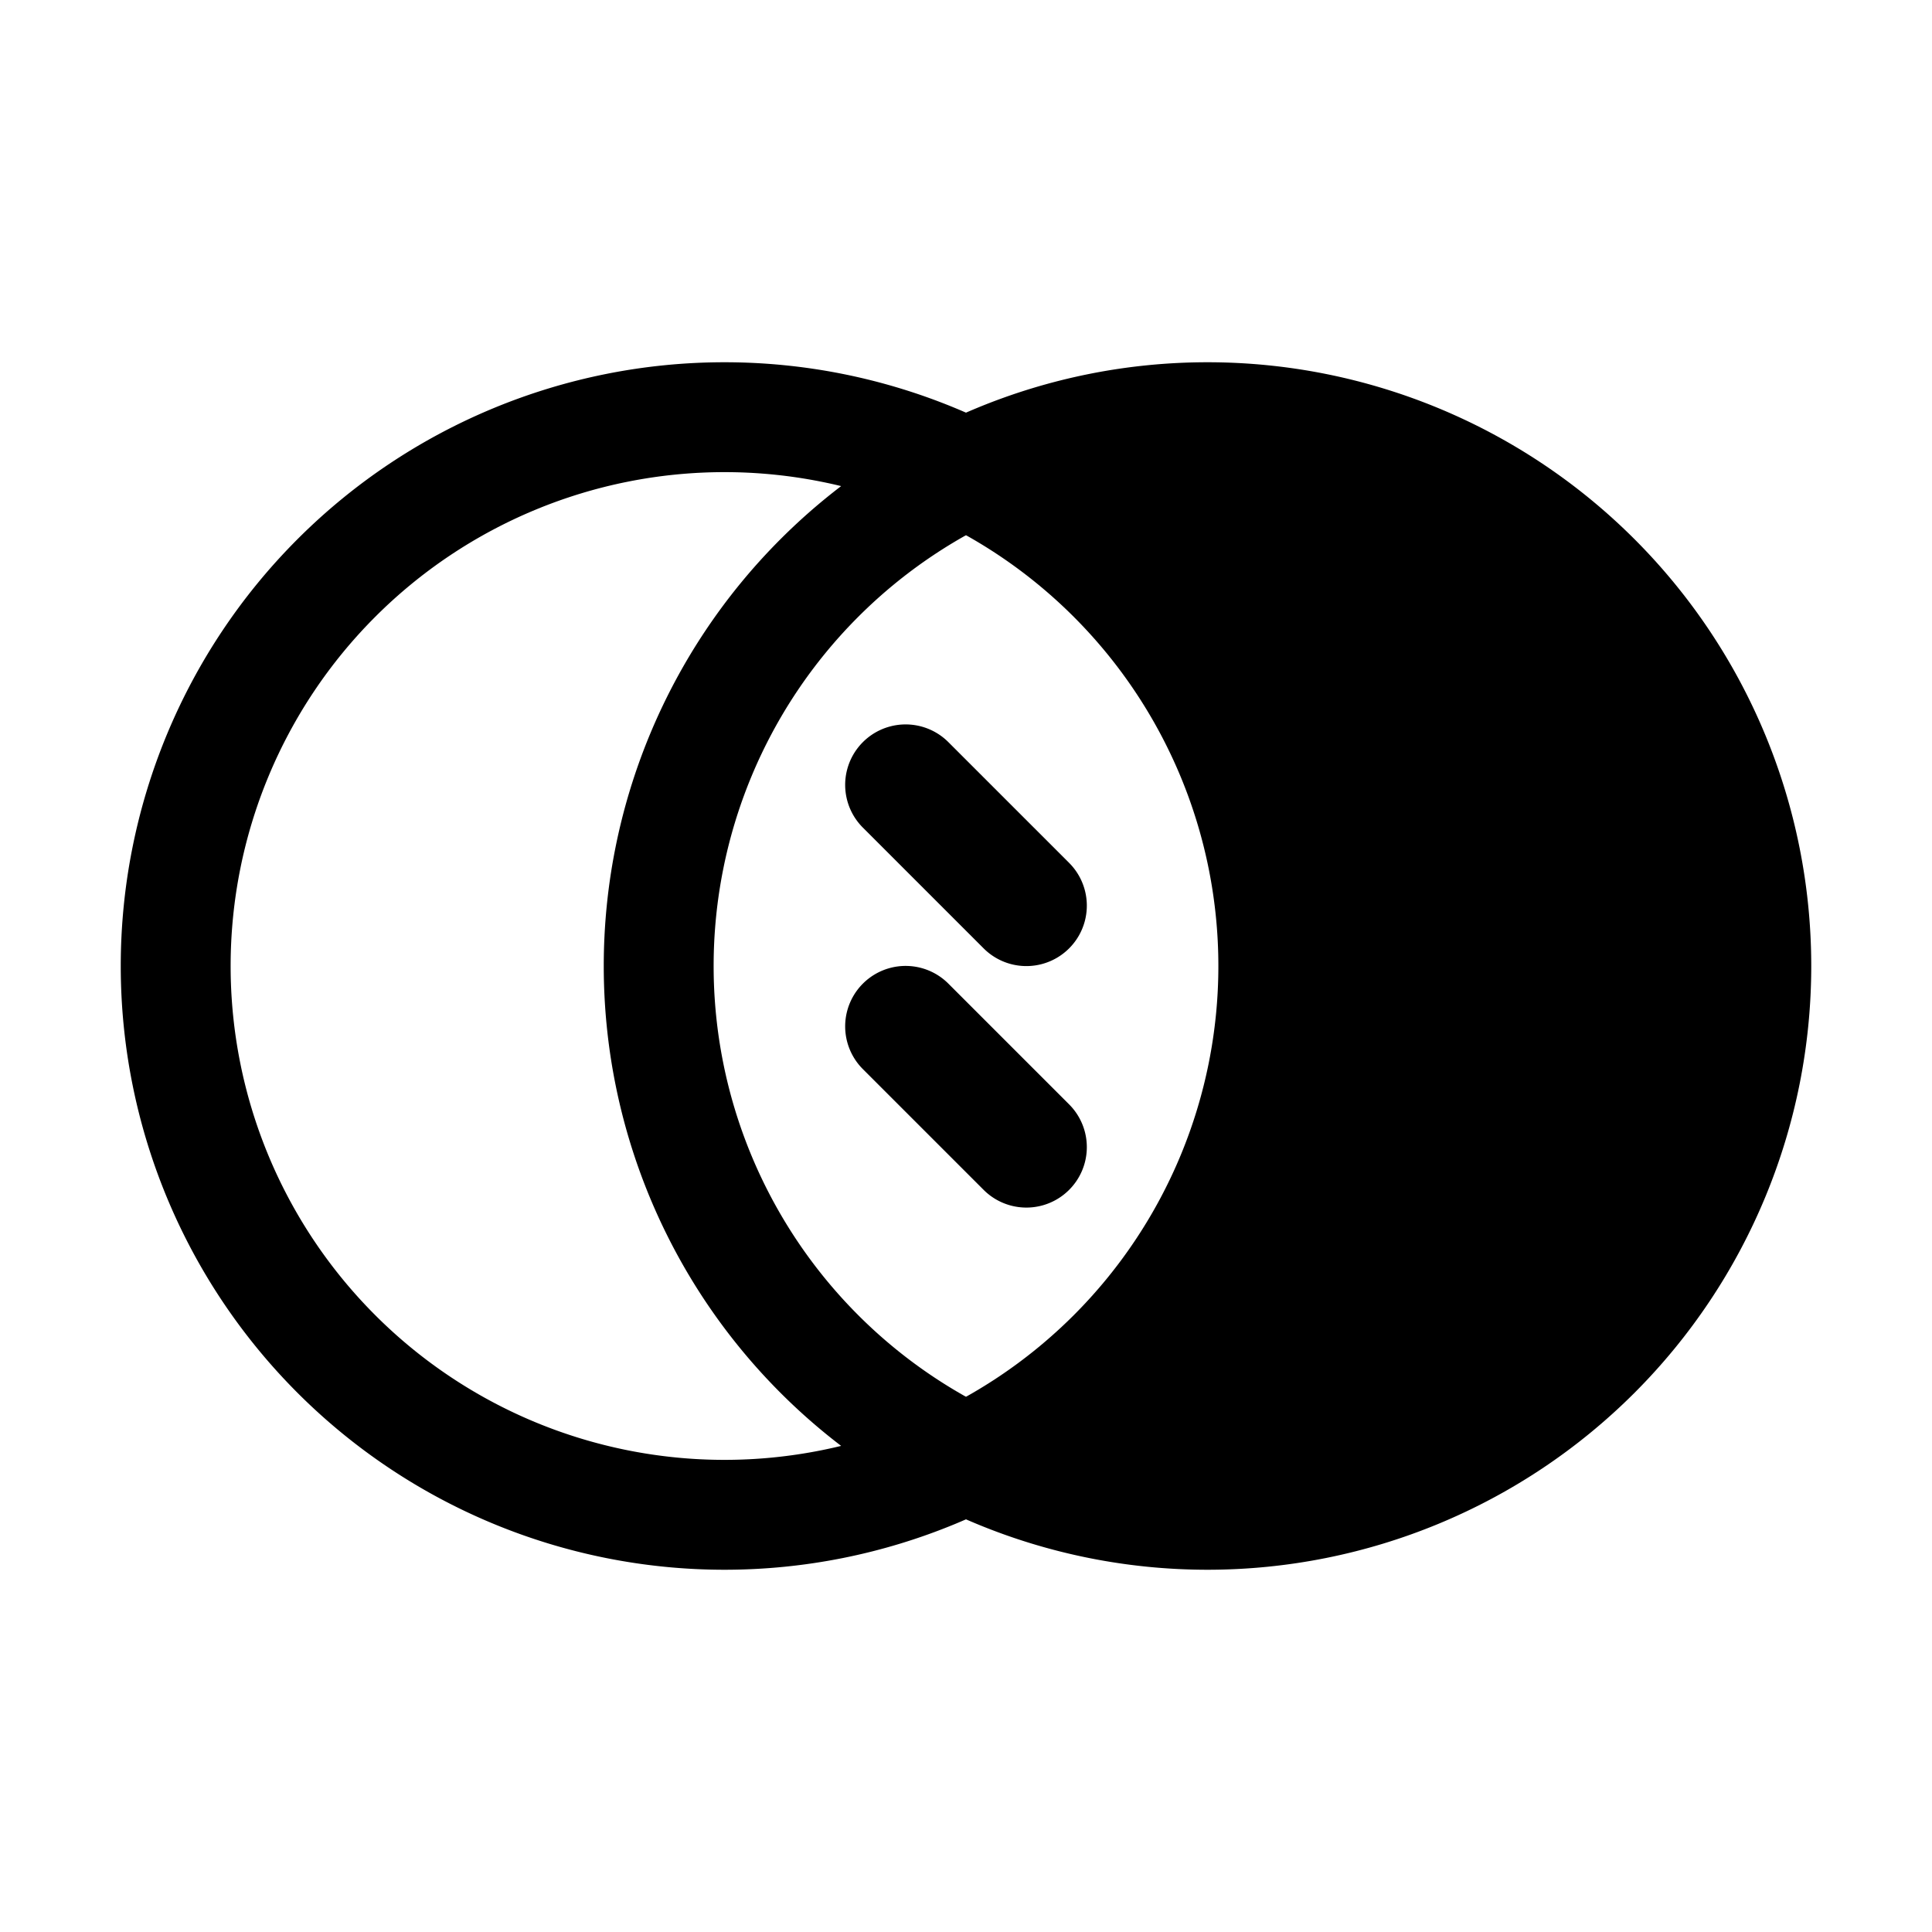 <!-- This Source Code Form is subject to the terms of the Mozilla Public
   - License, v. 2.0. If a copy of the MPL was not distributed with this
   - file, You can obtain one at http://mozilla.org/MPL/2.0/. -->
<svg xmlns="http://www.w3.org/2000/svg" width="16" height="16" viewBox="0 0 16 16" fill="context-fill"><path d="M6 13A5 5 0 1 0 6 3a5 5 0 0 0 0 10zm0-.91a4.09 4.09 0 1 1 0-8.18 4.09 4.09 0 0 1 0 8.18z"/><path d="M10 13a5 5 0 1 0 0-10 5 5 0 0 0 0 10zm0-.91a4.09 4.09 0 1 1 0-8.18 4.09 4.09 0 0 1 0 8.18z"/><path d="M7.146 8.854l1 1a.5.5 0 0 0 .708-.708l-1-1a.5.5 0 1 0-.708.708zm0-2l1 1a.5.5 0 1 0 .708-.708l-1-1a.5.5 0 1 0-.708.708z"/><path d="M12.656 11.723c-2.044 1.169-3.872 1.015-4.282.577-.41-.438 2.115-1.269 2.115-3.925 0-2.657-2.115-4.827-2.115-4.827s2.919-.47 4.282.624c1.364 1.094 2.12 1.975 1.85 3.828-.103.703.194 2.555-1.85 3.723z" fill-opacity=".3"/></svg>